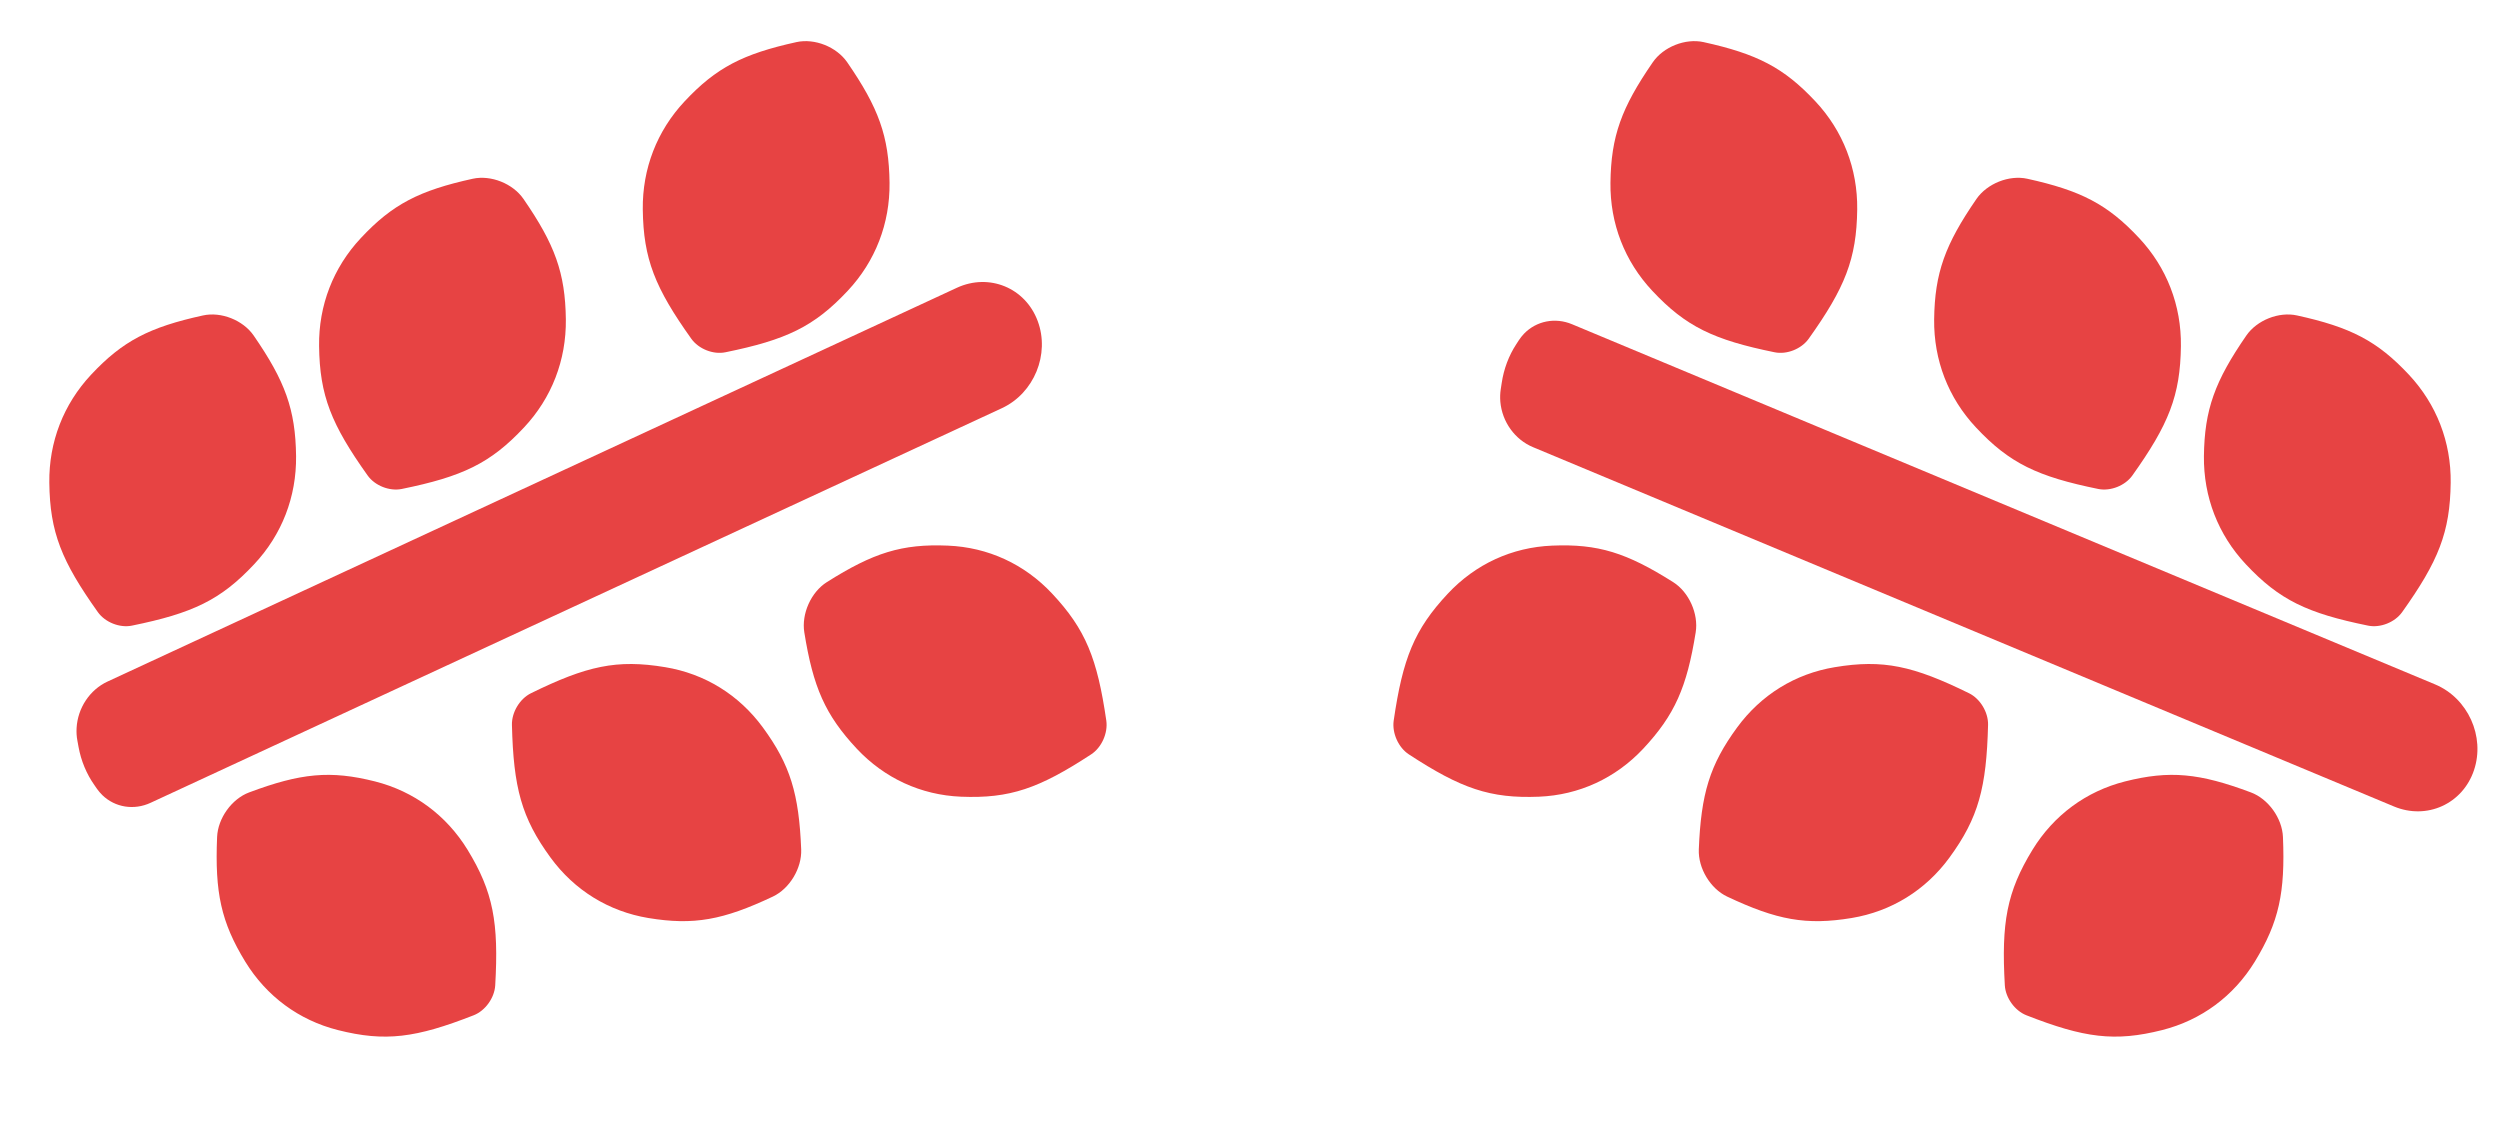 <svg width="44" height="20" viewBox="0 0 44 20" fill="none" xmlns="http://www.w3.org/2000/svg">
<path d="M34.777 7.523C34.29 7.004 34.033 6.338 34.041 5.622C34.051 4.802 34.234 4.303 34.786 3.501C34.974 3.23 35.36 3.076 35.68 3.146C36.623 3.354 37.092 3.594 37.649 4.19C38.135 4.709 38.393 5.375 38.384 6.091C38.374 6.963 38.168 7.472 37.53 8.368C37.402 8.548 37.145 8.649 36.93 8.606C35.862 8.388 35.369 8.156 34.777 7.523Z" fill="#E74343"/>
<path d="M39.525 9.929C39.038 9.409 38.781 8.744 38.789 8.027C38.799 7.207 38.982 6.708 39.535 5.906C39.722 5.635 40.108 5.481 40.428 5.552C41.371 5.759 41.84 6 42.397 6.595C42.883 7.115 43.141 7.78 43.132 8.496C43.122 9.368 42.916 9.877 42.278 10.773C42.15 10.953 41.893 11.055 41.678 11.011C40.61 10.793 40.117 10.562 39.525 9.929Z" fill="#E74343"/>
<path d="M38.055 18.129C38.741 17.955 39.311 17.534 39.684 16.926C40.11 16.229 40.221 15.708 40.18 14.731C40.166 14.4 39.922 14.06 39.615 13.946C38.709 13.607 38.187 13.555 37.401 13.753C36.715 13.927 36.145 14.348 35.772 14.956C35.319 15.697 35.222 16.239 35.285 17.342C35.298 17.563 35.461 17.789 35.665 17.869C36.681 18.267 37.22 18.34 38.055 18.129Z" fill="#E74343"/>
<path d="M29.08 5.118C28.593 4.598 28.336 3.933 28.344 3.217C28.354 2.396 28.537 1.897 29.089 1.096C29.276 0.824 29.663 0.671 29.982 0.741C30.925 0.949 31.394 1.189 31.951 1.784C32.438 2.304 32.695 2.969 32.687 3.685C32.677 4.557 32.471 5.067 31.833 5.962C31.704 6.142 31.448 6.244 31.233 6.2C30.165 5.982 29.672 5.751 29.08 5.118Z" fill="#E74343"/>
<path d="M32.294 11.742C31.596 11.857 30.994 12.229 30.573 12.804C30.09 13.463 29.938 13.973 29.899 14.95C29.886 15.281 30.102 15.64 30.398 15.78C31.273 16.193 31.79 16.289 32.589 16.157C33.286 16.041 33.889 15.67 34.31 15.094C34.822 14.394 34.962 13.862 34.99 12.758C34.995 12.536 34.852 12.298 34.655 12.201C33.674 11.719 33.143 11.601 32.294 11.742Z" fill="#E74343"/>
<path d="M27.085 14.022C27.791 13.993 28.433 13.697 28.92 13.178C29.477 12.582 29.689 12.095 29.844 11.13C29.897 10.803 29.725 10.42 29.447 10.245C28.628 9.728 28.127 9.569 27.318 9.603C26.611 9.632 25.969 9.928 25.483 10.447C24.89 11.08 24.688 11.591 24.529 12.683C24.498 12.903 24.612 13.157 24.796 13.277C25.712 13.876 26.225 14.057 27.085 14.022Z" fill="#E74343"/>
<path d="M9.223 7.523C9.71 7.004 9.967 6.338 9.959 5.622C9.949 4.802 9.766 4.303 9.213 3.501C9.026 3.23 8.64 3.076 8.32 3.146C7.377 3.354 6.908 3.594 6.351 4.19C5.865 4.709 5.607 5.375 5.616 6.091C5.626 6.963 5.832 7.472 6.47 8.368C6.598 8.548 6.855 8.649 7.07 8.606C8.138 8.388 8.631 8.156 9.223 7.523Z" fill="#E74343"/>
<path d="M4.475 9.929C4.962 9.409 5.219 8.744 5.211 8.027C5.201 7.207 5.018 6.708 4.465 5.906C4.278 5.635 3.892 5.481 3.572 5.552C2.629 5.759 2.16 6 1.603 6.595C1.117 7.115 0.859 7.78 0.868 8.496C0.878 9.368 1.084 9.877 1.722 10.773C1.85 10.953 2.107 11.055 2.322 11.011C3.39 10.793 3.883 10.562 4.475 9.929Z" fill="#E74343"/>
<path d="M5.946 18.129C5.26 17.955 4.69 17.534 4.317 16.926C3.891 16.229 3.78 15.708 3.821 14.731C3.835 14.4 4.079 14.06 4.386 13.946C5.292 13.607 5.814 13.555 6.6 13.753C7.286 13.927 7.856 14.348 8.229 14.956C8.682 15.697 8.779 16.239 8.716 17.342C8.703 17.563 8.541 17.789 8.336 17.869C7.319 18.267 6.781 18.34 5.946 18.129Z" fill="#E74343"/>
<path d="M14.92 5.118C15.407 4.598 15.664 3.933 15.656 3.217C15.646 2.396 15.463 1.897 14.911 1.096C14.723 0.824 14.337 0.671 14.018 0.741C13.075 0.949 12.606 1.189 12.049 1.784C11.562 2.304 11.305 2.969 11.313 3.685C11.323 4.557 11.529 5.067 12.167 5.962C12.296 6.142 12.552 6.244 12.767 6.2C13.835 5.982 14.328 5.751 14.92 5.118Z" fill="#E74343"/>
<path d="M11.706 11.742C12.404 11.857 13.006 12.229 13.427 12.804C13.91 13.463 14.062 13.973 14.101 14.95C14.114 15.281 13.898 15.64 13.602 15.78C12.727 16.193 12.21 16.289 11.411 16.157C10.714 16.041 10.111 15.67 9.69 15.094C9.178 14.394 9.037 13.862 9.01 12.758C9.005 12.536 9.148 12.298 9.345 12.201C10.326 11.719 10.857 11.601 11.706 11.742Z" fill="#E74343"/>
<path d="M16.915 14.022C16.209 13.993 15.567 13.697 15.08 13.178C14.523 12.582 14.311 12.095 14.156 11.13C14.103 10.803 14.275 10.42 14.553 10.245C15.372 9.728 15.873 9.569 16.682 9.603C17.389 9.632 18.031 9.928 18.517 10.447C19.11 11.08 19.312 11.591 19.471 12.683C19.502 12.903 19.388 13.157 19.204 13.277C18.288 13.876 17.775 14.057 16.915 14.022Z" fill="#E74343"/>
<path d="M26.981 7.87C26.662 7.737 26.437 7.425 26.406 7.071V7.071C26.4 6.998 26.402 6.924 26.413 6.852L26.43 6.741C26.467 6.492 26.555 6.258 26.689 6.054L26.732 5.988C26.759 5.947 26.789 5.909 26.822 5.874V5.874C27.04 5.648 27.371 5.582 27.669 5.707L42.857 12.045C43.435 12.286 43.742 12.962 43.542 13.556V13.556C43.343 14.149 42.712 14.435 42.134 14.194L26.981 7.87Z" fill="#E74343"/>
<path d="M1.893 11.995C1.58 12.14 1.367 12.461 1.348 12.815V12.815C1.344 12.889 1.348 12.963 1.362 13.035L1.382 13.145C1.427 13.391 1.523 13.622 1.663 13.82L1.708 13.885C1.736 13.925 1.768 13.961 1.802 13.995V13.995C2.027 14.212 2.359 14.265 2.651 14.129L17.633 7.184C18.2 6.921 18.482 6.234 18.263 5.649V5.649C18.045 5.064 17.408 4.803 16.841 5.065L1.893 11.995Z" fill="#E74343"/>
</svg>
